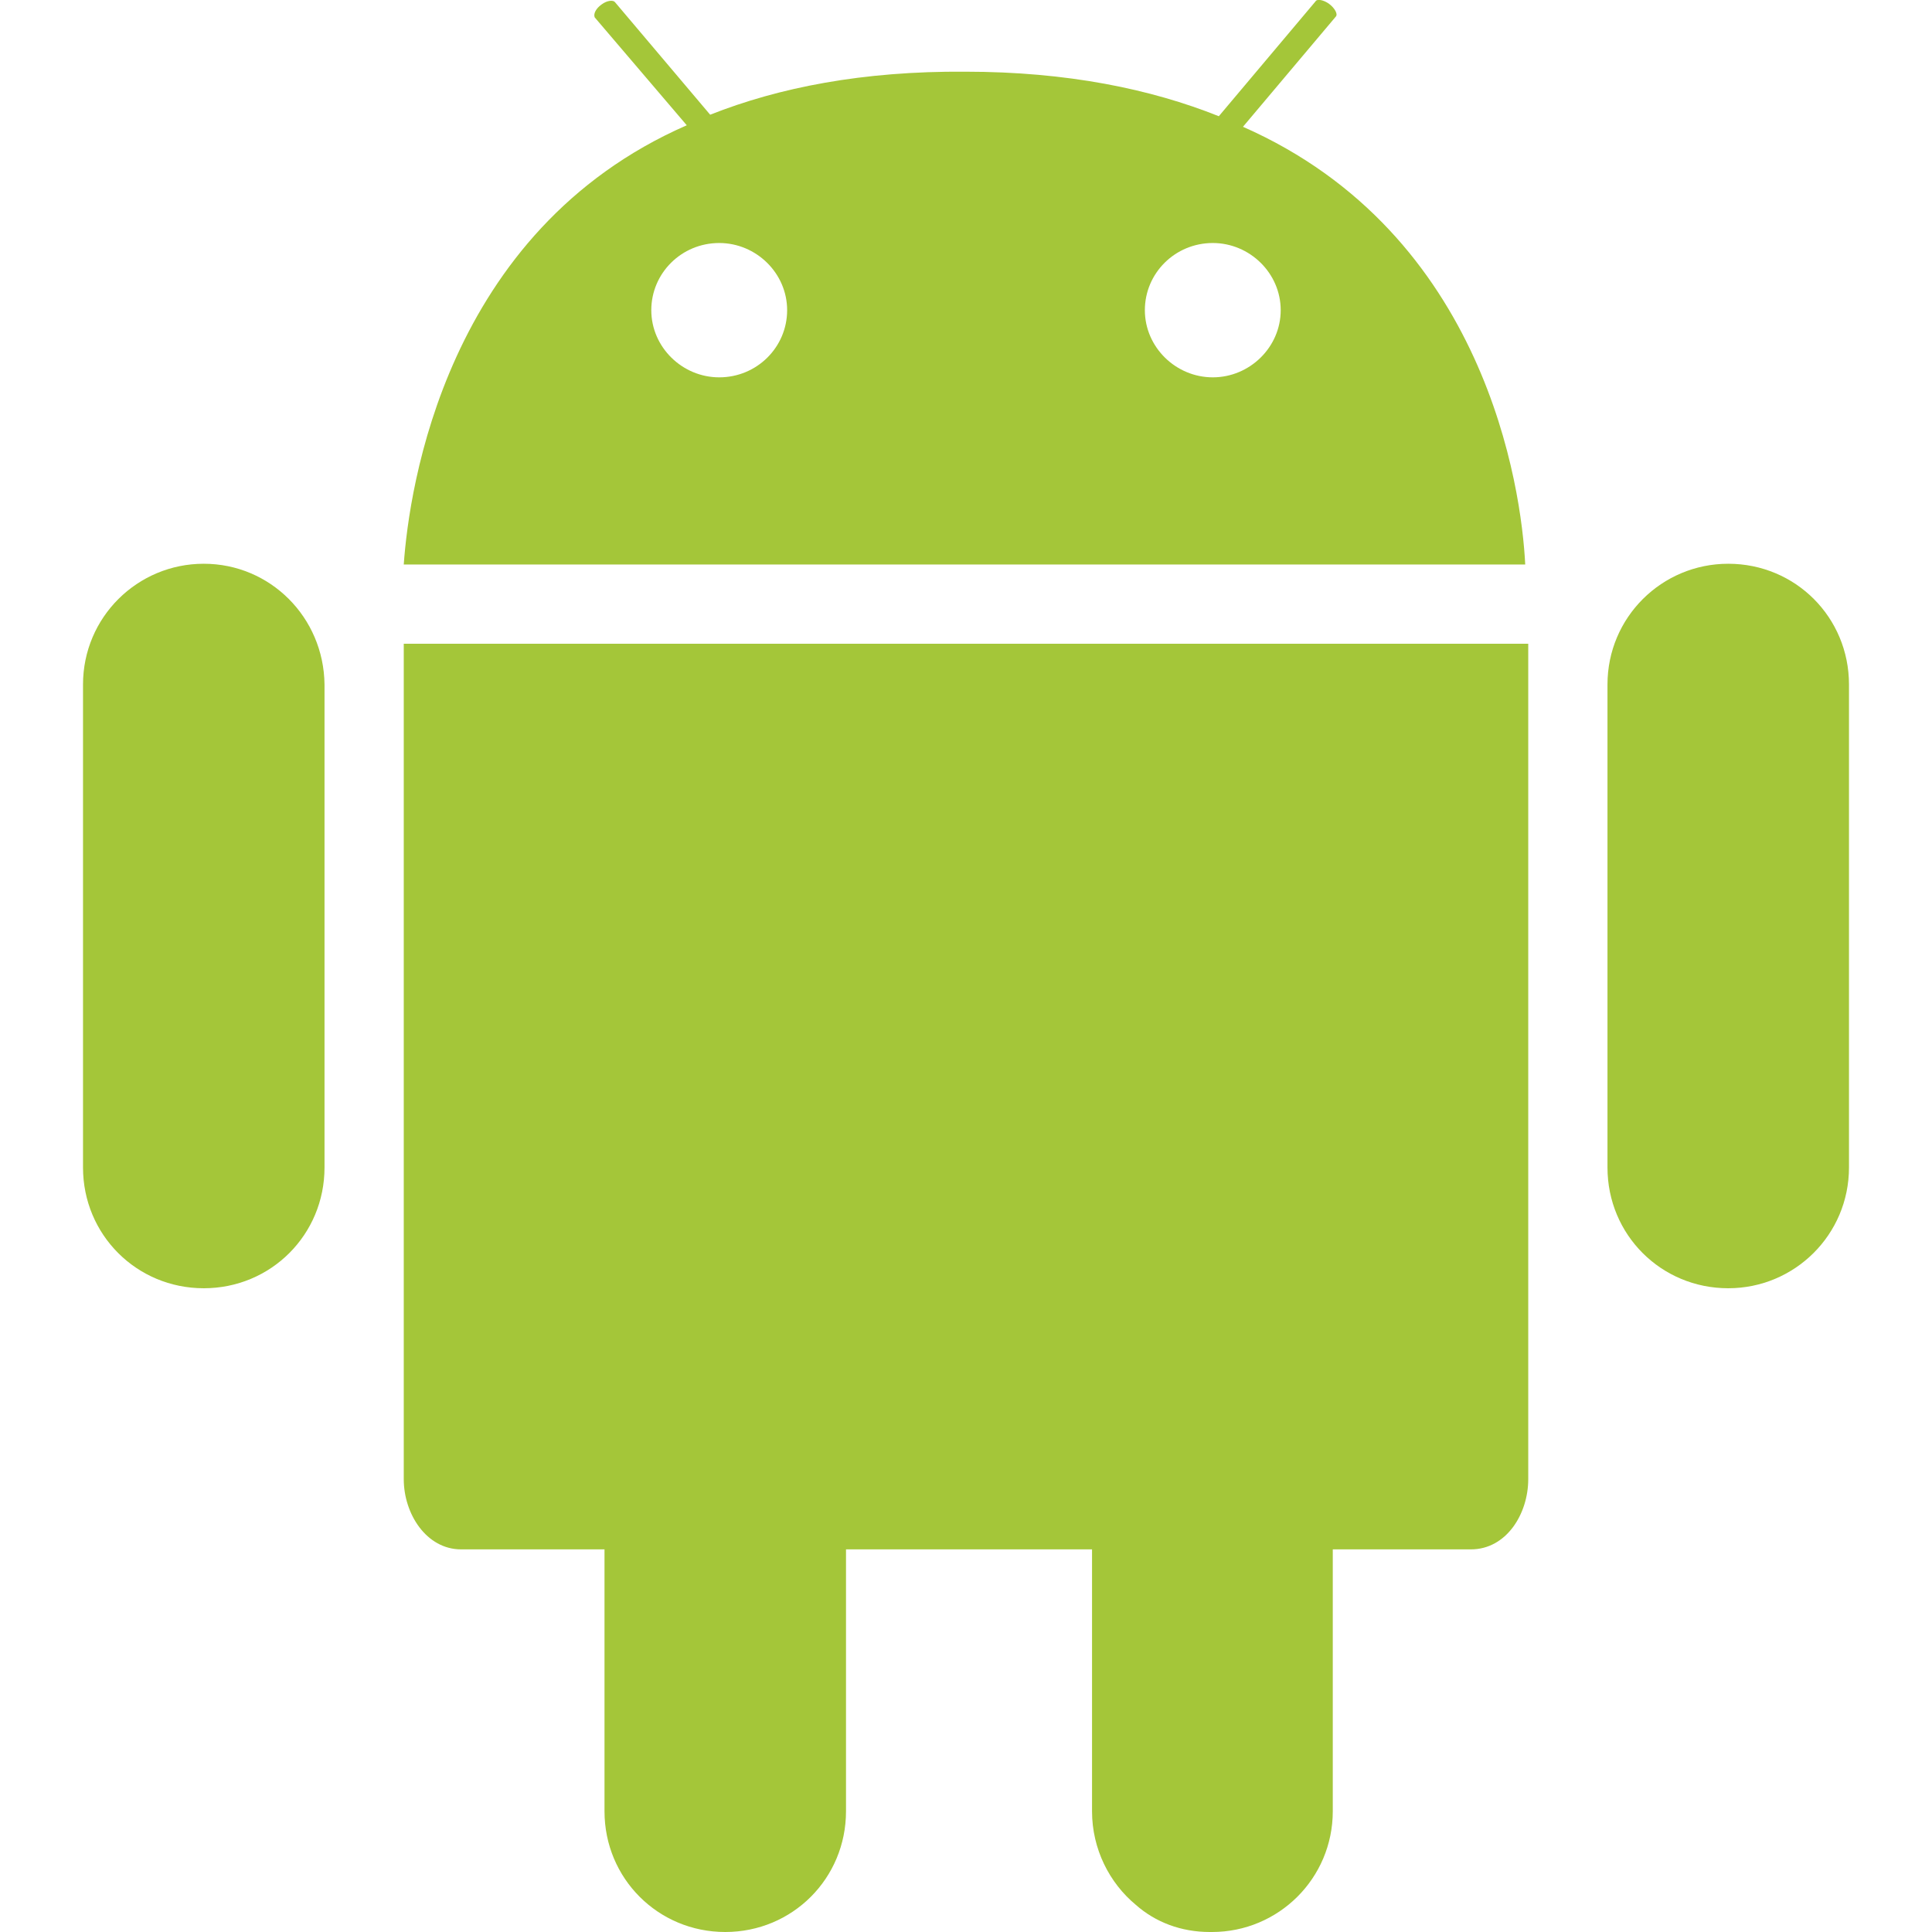 <?xml version="1.0" encoding="utf-8"?>
<!-- Generator: Adobe Illustrator 22.1.0, SVG Export Plug-In . SVG Version: 6.00 Build 0)  -->
<svg version="1.1" id="Layer_1" xmlns="http://www.w3.org/2000/svg" xmlns:xlink="http://www.w3.org/1999/xlink" x="0px" y="0px"
	 viewBox="0 0 256 256" style="enable-background:new 0 0 256 256;" xml:space="preserve">
<style type="text/css">
	.st0{fill:#A4C639;}
</style>
<g>
	<g>
		<path class="st0" d="M53.5,136.3V196c0,4.6,3,9.3,7.6,9.3h19V240c0,8.9,7.1,16,16,16s16-7.1,16-16v-34.7h32.6V240
			c0,5,2.3,9.5,5.8,12.4c2.6,2.3,6,3.6,9.8,3.6c0.1,0,0.1,0,0.2,0c0.1,0,0.1,0,0.1,0c8.8,0,16-7.1,16-16v-34.7h18.3
			c4.7,0,7.6-4.7,7.6-9.3v-59.7v-51H53.5V136.3z"/>
		<path class="st0" d="M229,74.7c-8.8,0-16,7.1-16,16v64c0,8.9,7.1,16,16,16c8.8,0,16-7.1,16-16v-64C245,81.8,237.9,74.7,229,74.7z"
			/>
		<path class="st0" d="M27,74.7c-8.8,0-16,7.1-16,16v64c0,8.9,7.1,16,16,16s16-7.1,16-16v-64C42.9,81.8,35.8,74.7,27,74.7z"/>
	</g>
	<g>
		<path class="st0" d="M164.7,16.8L177,2.2c0.3-0.3-0.1-1.1-0.9-1.7c-0.7-0.5-1.6-0.7-1.8-0.3l-12.8,15.2c-9-3.6-20.1-5.9-33.6-5.9
			c-13.6-0.1-24.7,2.1-33.8,5.7L81.5,0.3C81.3,0,80.5,0,79.7,0.6c-0.7,0.5-1.1,1.2-0.9,1.7L91,16.6C59,30.6,54.2,64.8,53.5,74.8
			h148.6C201.6,64.7,196.9,31,164.7,16.8z M95.3,50c-4.9,0-9-4-9-8.9s4-8.9,9-8.9c4.9,0,9,4,9,8.9S100.3,50,95.3,50z M160.7,50
			c-4.9,0-9-4-9-8.9s4-8.9,9-8.9c4.9,0,9,4,9,8.9S165.6,50,160.7,50z"/>
	</g>
</g>
</svg>
